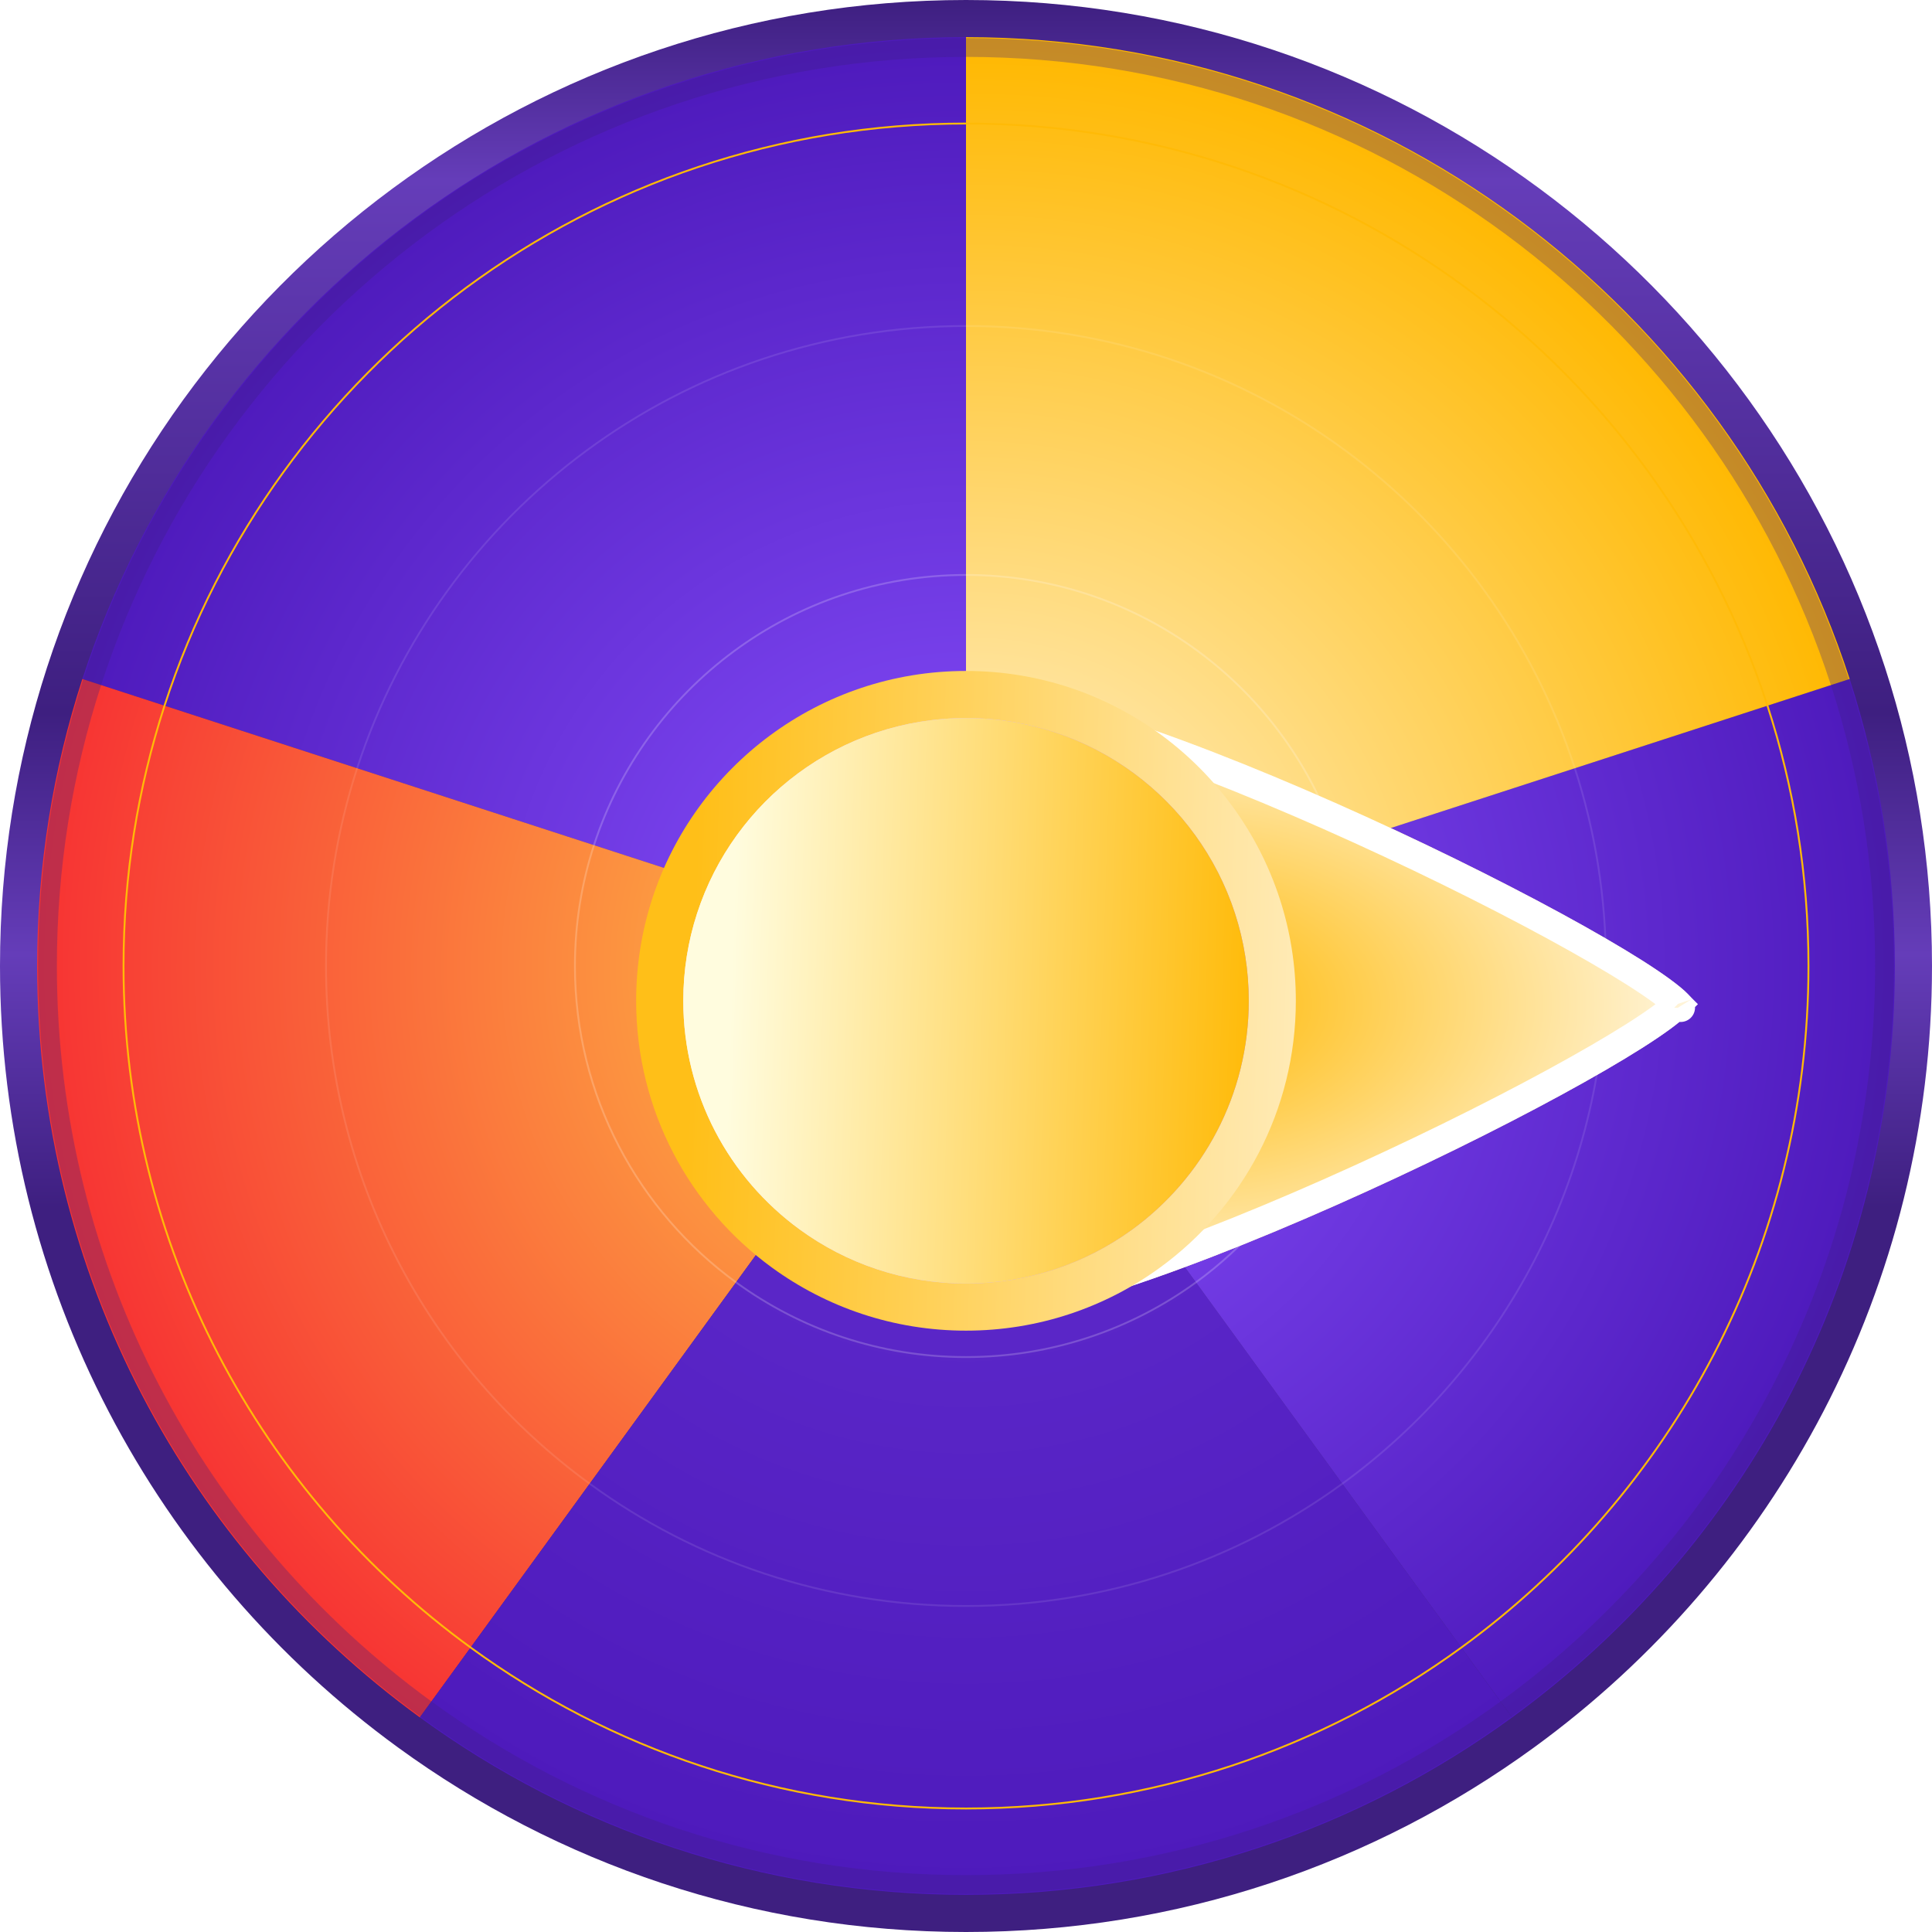 <svg width="70" height="70" viewBox="0 0 70 70" fill="none" xmlns="http://www.w3.org/2000/svg">
<path d="M70 35C70 46.639 64.319 56.952 55.578 63.315C49.802 67.519 42.691 70 35 70C27.308 70 20.196 67.519 14.42 63.313C5.68 56.95 0 46.638 0 35C0 31.226 0.597 27.591 1.703 24.185C6.259 10.148 19.444 0 35 0C50.556 0 63.741 10.148 68.297 24.185C69.403 27.591 70 31.226 70 35Z" fill="url(#paint0_linear_1380_12722)"/>
<path fill-rule="evenodd" clip-rule="evenodd" d="M35 1.346V35L2.984 24.601C7.365 11.104 20.043 1.346 35 1.346Z" fill="url(#paint1_radial_1380_12722)"/>
<path d="M2.984 24.601C1.921 27.876 1.346 31.371 1.346 35C1.346 46.191 6.808 56.105 15.212 62.224L35 35L2.984 24.601Z" fill="url(#paint2_radial_1380_12722)"/>
<path d="M15.212 62.224C20.766 66.268 27.604 68.654 35 68.654C42.395 68.654 49.233 66.269 54.786 62.226L35 35L15.212 62.224Z" fill="url(#paint3_radial_1380_12722)"/>
<path d="M68.654 35C68.654 31.371 68.08 27.876 67.017 24.601L35 35L54.786 62.226C63.191 56.107 68.654 46.192 68.654 35Z" fill="url(#paint4_radial_1380_12722)"/>
<path d="M67.017 24.601C62.636 11.104 49.958 1.346 35 1.346V35L67.017 24.601Z" fill="url(#paint5_radial_1380_12722)"/>
<path d="M65.524 35C65.524 45.151 60.569 54.145 52.946 59.694C47.909 63.361 41.707 65.525 35 65.525C28.292 65.525 22.089 63.361 17.052 59.693C9.43 54.143 4.476 45.15 4.476 35C4.476 31.709 4.997 28.538 5.961 25.568C9.934 13.326 21.434 4.476 35 4.476C48.566 4.476 60.066 13.326 64.039 25.568C65.003 28.538 65.524 31.709 65.524 35Z" stroke="#FFBA07" stroke-width="0.067"/>
<path opacity="0.3" d="M68.281 35C68.281 46.068 62.88 55.873 54.567 61.925C49.075 65.923 42.314 68.281 35.001 68.281C27.686 68.281 20.924 65.922 15.432 61.923C7.121 55.871 1.72 46.067 1.72 35C1.72 31.411 2.288 27.955 3.339 24.716C7.671 11.369 20.21 1.72 35.001 1.72C49.792 1.72 62.33 11.369 66.662 24.716C67.713 27.955 68.281 31.411 68.281 35Z" stroke="#3E1F80" stroke-width="0.682"/>
<path opacity="0.1" d="M58.188 35C58.188 42.711 54.423 49.543 48.633 53.759C44.806 56.545 40.095 58.188 35 58.188C29.904 58.188 25.192 56.544 21.365 53.758C15.575 49.542 11.812 42.711 11.812 35C11.812 32.5 12.208 30.091 12.94 27.835C15.959 18.535 24.694 11.812 35 11.812C45.305 11.812 54.041 18.535 57.059 27.835C57.792 30.091 58.188 32.5 58.188 35Z" stroke="white" stroke-width="0.067"/>
<path opacity="0.2" d="M49.168 35C49.168 39.712 46.868 43.887 43.33 46.463C40.992 48.165 38.113 49.169 35 49.169C31.886 49.169 29.007 48.164 26.669 46.462C23.131 43.886 20.831 39.712 20.831 35C20.831 33.472 21.073 32.001 21.52 30.622C23.365 24.94 28.703 20.832 35 20.832C41.297 20.832 46.635 24.94 48.479 30.622C48.926 32.001 49.168 33.472 49.168 35Z" stroke="white" stroke-width="0.067"/>
<g filter="url(#filter0_d_1380_12722)">
<path d="M61.389 34.999C61.389 36.398 41.37 46.534 35 46.534C32.465 46.534 30.122 45.716 28.218 44.33C25.338 42.233 23.466 38.835 23.466 34.999C23.466 28.629 28.63 23.465 35 23.465C41.37 23.465 61.389 33.601 61.389 34.999Z" fill="url(#paint6_radial_1380_12722)"/>
<path d="M60.789 34.999C60.669 35.121 60.477 35.281 60.209 35.478C59.672 35.873 58.883 36.373 57.901 36.942C55.941 38.08 53.254 39.471 50.364 40.82C47.474 42.17 44.391 43.473 41.639 44.438C38.867 45.41 36.496 46.014 35 46.014C32.579 46.014 30.341 45.234 28.524 43.91C25.772 41.907 23.985 38.662 23.985 34.999C23.985 28.916 28.917 23.985 35 23.985C36.496 23.985 38.867 24.589 41.639 25.561C44.391 26.526 47.474 27.829 50.364 29.179C53.254 30.528 55.941 31.919 57.901 33.057C58.883 33.626 59.672 34.126 60.209 34.521C60.477 34.718 60.669 34.878 60.789 34.999ZM60.894 35.123C60.897 35.127 60.897 35.129 60.897 35.128C60.897 35.128 60.896 35.127 60.894 35.123Z" stroke="white" stroke-width="1.039"/>
</g>
<g filter="url(#filter1_d_1380_12722)">
<path d="M46.951 35C46.951 38.974 45.011 42.495 42.026 44.668C40.054 46.104 37.626 46.951 35 46.951C32.373 46.951 29.945 46.104 27.972 44.668C24.988 42.495 23.049 38.974 23.049 35C23.049 33.711 23.253 32.47 23.63 31.307C25.186 26.514 29.688 23.049 35 23.049C40.311 23.049 44.813 26.514 46.369 31.307C46.747 32.47 46.951 33.711 46.951 35Z" fill="url(#paint7_linear_1380_12722)"/>
</g>
<g filter="url(#filter2_d_1380_12722)">
<path d="M45.245 35C45.245 38.407 43.582 41.425 41.024 43.287C39.334 44.518 37.252 45.244 35.001 45.244C32.75 45.244 30.668 44.518 28.978 43.287C26.42 41.424 24.757 38.406 24.757 35C24.757 33.895 24.932 32.831 25.256 31.835C26.589 27.726 30.448 24.756 35.001 24.756C39.554 24.756 43.413 27.726 44.747 31.835C45.07 32.831 45.245 33.895 45.245 35Z" fill="url(#paint8_linear_1380_12722)"/>
<path d="M45.245 35C45.245 38.407 43.582 41.425 41.024 43.287C39.334 44.518 37.252 45.244 35.001 45.244C32.75 45.244 30.668 44.518 28.978 43.287C26.42 41.424 24.757 38.406 24.757 35C24.757 33.895 24.932 32.831 25.256 31.835C26.589 27.726 30.448 24.756 35.001 24.756C39.554 24.756 43.413 27.726 44.747 31.835C45.07 32.831 45.245 33.895 45.245 35Z" fill="url(#paint9_linear_1380_12722)"/>
</g>
<defs>
<filter id="filter0_d_1380_12722" x="22.081" y="23.465" width="40.693" height="25.838" filterUnits="userSpaceOnUse" color-interpolation-filters="sRGB">
<feFlood flood-opacity="0" result="BackgroundImageFix"/>
<feColorMatrix in="SourceAlpha" type="matrix" values="0 0 0 0 0 0 0 0 0 0 0 0 0 0 0 0 0 0 127 0" result="hardAlpha"/>
<feOffset dy="1.385"/>
<feGaussianBlur stdDeviation="0.692"/>
<feComposite in2="hardAlpha" operator="out"/>
<feColorMatrix type="matrix" values="0 0 0 0 0 0 0 0 0 0 0 0 0 0 0 0 0 0 0.25 0"/>
<feBlend mode="normal" in2="BackgroundImageFix" result="effect1_dropShadow_1380_12722"/>
<feBlend mode="normal" in="SourceGraphic" in2="effect1_dropShadow_1380_12722" result="shape"/>
</filter>
<filter id="filter1_d_1380_12722" x="21.871" y="23.049" width="26.256" height="26.34" filterUnits="userSpaceOnUse" color-interpolation-filters="sRGB">
<feFlood flood-opacity="0" result="BackgroundImageFix"/>
<feColorMatrix in="SourceAlpha" type="matrix" values="0 0 0 0 0 0 0 0 0 0 0 0 0 0 0 0 0 0 127 0" result="hardAlpha"/>
<feOffset dy="1.261"/>
<feGaussianBlur stdDeviation="0.589"/>
<feComposite in2="hardAlpha" operator="out"/>
<feColorMatrix type="matrix" values="0 0 0 0 0 0 0 0 0 0 0 0 0 0 0 0 0 0 0.25 0"/>
<feBlend mode="normal" in2="BackgroundImageFix" result="effect1_dropShadow_1380_12722"/>
<feBlend mode="normal" in="SourceGraphic" in2="effect1_dropShadow_1380_12722" result="shape"/>
</filter>
<filter id="filter2_d_1380_12722" x="23.58" y="24.756" width="22.842" height="22.926" filterUnits="userSpaceOnUse" color-interpolation-filters="sRGB">
<feFlood flood-opacity="0" result="BackgroundImageFix"/>
<feColorMatrix in="SourceAlpha" type="matrix" values="0 0 0 0 0 0 0 0 0 0 0 0 0 0 0 0 0 0 127 0" result="hardAlpha"/>
<feOffset dy="1.261"/>
<feGaussianBlur stdDeviation="0.589"/>
<feComposite in2="hardAlpha" operator="out"/>
<feColorMatrix type="matrix" values="0 0 0 0 0 0 0 0 0 0 0 0 0 0 0 0 0 0 0.25 0"/>
<feBlend mode="normal" in2="BackgroundImageFix" result="effect1_dropShadow_1380_12722"/>
<feBlend mode="normal" in="SourceGraphic" in2="effect1_dropShadow_1380_12722" result="shape"/>
</filter>
<linearGradient id="paint0_linear_1380_12722" x1="35" y1="0" x2="35" y2="70" gradientUnits="userSpaceOnUse">
<stop stop-color="#3E1F80"/>
<stop offset="0.093" stop-color="#653DB9"/>
<stop offset="0.369" stop-color="#3E1F80"/>
<stop offset="0.494" stop-color="#653DB9"/>
<stop offset="0.625" stop-color="#3E1F80"/>
<stop offset="1" stop-color="#3E1F80"/>
</linearGradient>
<radialGradient id="paint1_radial_1380_12722" cx="0" cy="0" r="1" gradientUnits="userSpaceOnUse" gradientTransform="translate(35 35) rotate(90) scale(33.654)">
<stop stop-color="#8951FF"/>
<stop offset="1" stop-color="#4E1ABC"/>
</radialGradient>
<radialGradient id="paint2_radial_1380_12722" cx="0" cy="0" r="1" gradientUnits="userSpaceOnUse" gradientTransform="translate(35 35) rotate(90) scale(33.654)">
<stop stop-color="#FFCC48"/>
<stop offset="1" stop-color="#F73333"/>
</radialGradient>
<radialGradient id="paint3_radial_1380_12722" cx="0" cy="0" r="1" gradientUnits="userSpaceOnUse" gradientTransform="translate(35 35) rotate(90) scale(33.654)">
<stop stop-color="#622ECF"/>
<stop offset="1" stop-color="#4E1ABC"/>
</radialGradient>
<radialGradient id="paint4_radial_1380_12722" cx="0" cy="0" r="1" gradientUnits="userSpaceOnUse" gradientTransform="translate(35 35) rotate(90) scale(33.654)">
<stop stop-color="#8951FF"/>
<stop offset="1" stop-color="#4E1ABC"/>
</radialGradient>
<radialGradient id="paint5_radial_1380_12722" cx="0" cy="0" r="1" gradientUnits="userSpaceOnUse" gradientTransform="translate(35 35) rotate(90) scale(33.654)">
<stop stop-color="#FFF5DC"/>
<stop offset="1" stop-color="#FFB800"/>
</radialGradient>
<radialGradient id="paint6_radial_1380_12722" cx="0" cy="0" r="1" gradientUnits="userSpaceOnUse" gradientTransform="translate(42.428 34.999) rotate(90) scale(11.534 18.962)">
<stop stop-color="#FFB800"/>
<stop offset="1" stop-color="#FFF5DC"/>
</radialGradient>
<linearGradient id="paint7_linear_1380_12722" x1="25.264" y1="28.427" x2="47.509" y2="29.12" gradientUnits="userSpaceOnUse">
<stop stop-color="#FFBF18"/>
<stop offset="1" stop-color="#FFEBB8"/>
</linearGradient>
<linearGradient id="paint8_linear_1380_12722" x1="26.657" y1="29.366" x2="45.723" y2="29.96" gradientUnits="userSpaceOnUse">
<stop stop-color="#EFDDFF"/>
<stop offset="1" stop-color="#BA85E9"/>
</linearGradient>
<linearGradient id="paint9_linear_1380_12722" x1="26.657" y1="29.366" x2="45.723" y2="29.96" gradientUnits="userSpaceOnUse">
<stop stop-color="#FFFCDE"/>
<stop offset="1" stop-color="#FFBA07"/>
</linearGradient>
</defs>
</svg>
